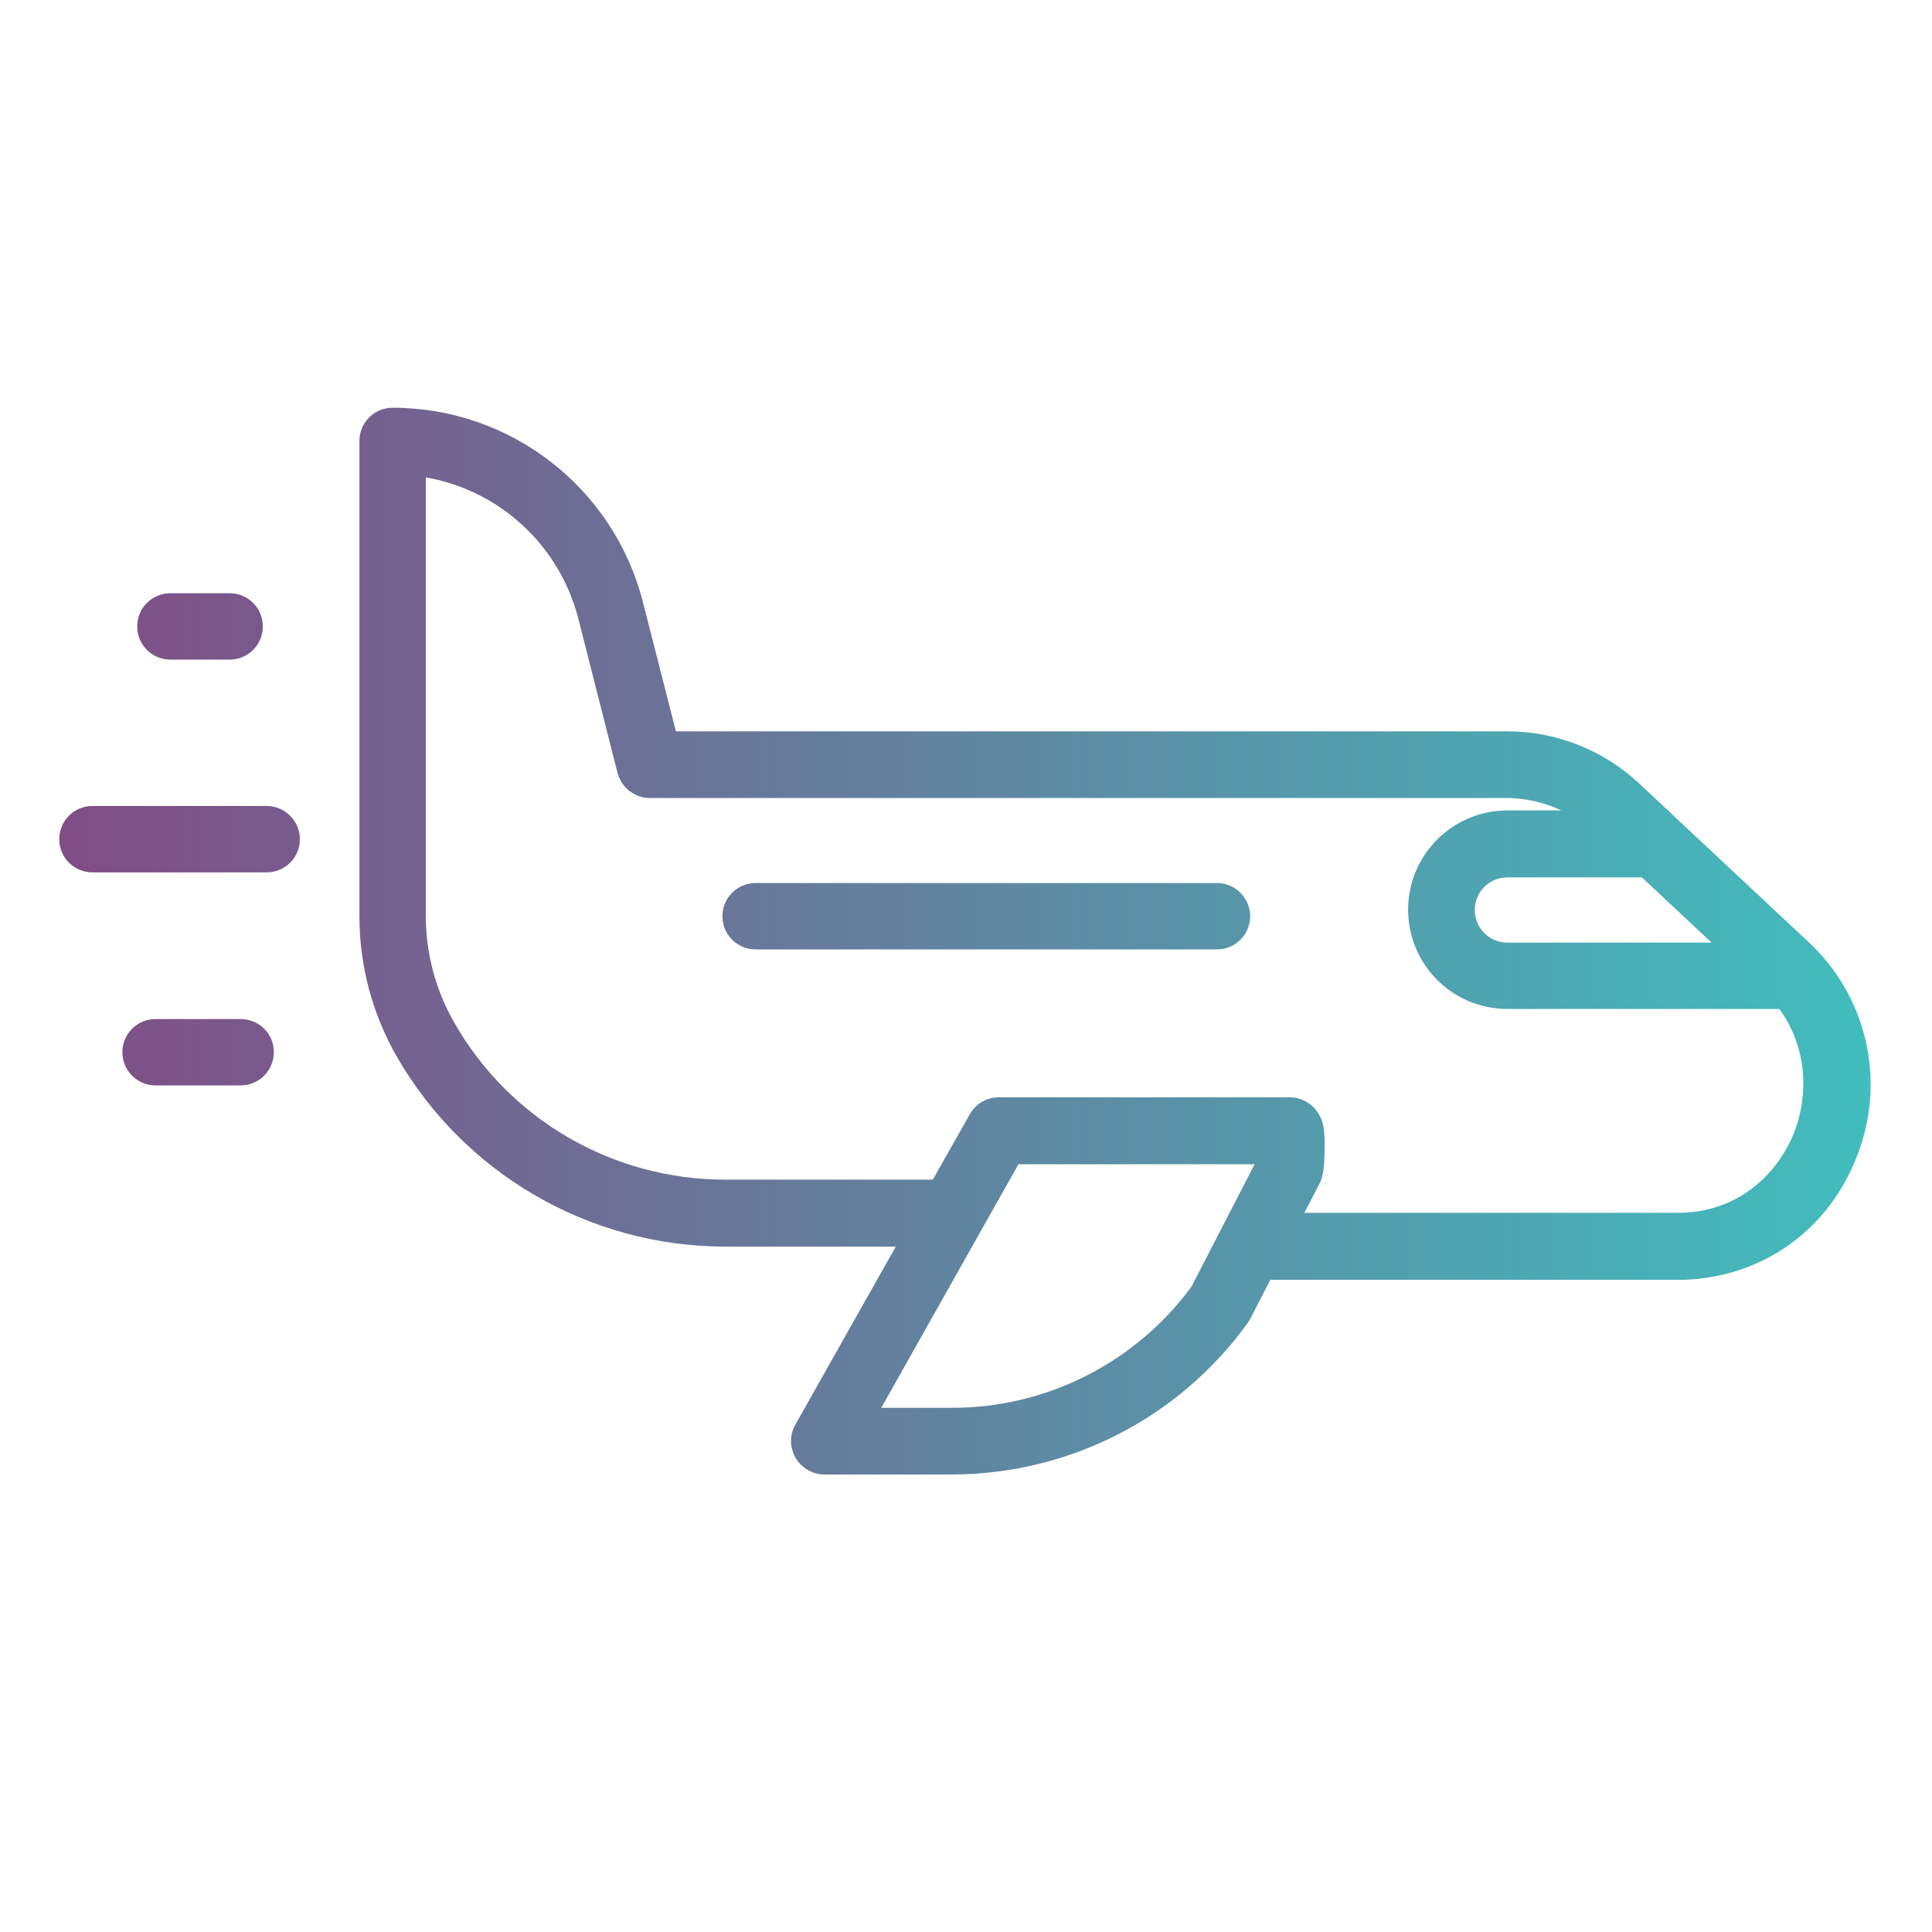 <?xml version="1.0" encoding="utf-8"?>
<!-- Generator: Adobe Illustrator 23.0.3, SVG Export Plug-In . SVG Version: 6.00 Build 0)  -->
<svg version="1.1" id="Layer_1" xmlns="http://www.w3.org/2000/svg" xmlns:xlink="http://www.w3.org/1999/xlink" x="0px" y="0px"
	 viewBox="0 0 652 652" style="enable-background:new 0 0 652 652;" xml:space="preserve">
<style type="text/css">
	.st0{fill:url(#SVGID_1_);}
</style>
<linearGradient id="SVGID_1_" gradientUnits="userSpaceOnUse" x1="20" y1="317.647" x2="631.251" y2="317.647">
	<stop  offset="0" style="stop-color:#804D85"/>
	<stop  offset="1" style="stop-color:#41BDBD"/>
</linearGradient>
<path class="st0" d="M610.1,317.7l-46.8-43.8v-0.4h-0.4l-9.5-8.9c-12.2-11.5-28.4-17.9-45.2-17.8H228.1L217,203.3
	c-9.8-38.6-44.6-65.7-84.5-65.7c-6.2,0-11.2,5-11.2,11.2v160.4c0,16.6,4.3,32.8,12.5,47.2c22.8,39.7,65,64.2,110.8,64.3h57.7
	l-33.9,60.1c-2,3.5-1.9,7.7,0.1,11.2c2,3.4,5.7,5.6,9.7,5.6h43.2c39.4-0.1,76.4-19,99.5-50.9c0.3-0.4,0.6-0.9,0.9-1.4l6.9-13.4
	h136.9c0.9,0,1.8,0,2.7,0c26.7-0.9,49.2-17.1,58.6-42.3C636.6,364.4,629.9,335.9,610.1,317.7z M554,296l23.6,22.1h-68.9
	c-6.1,0-11-4.9-11-11c0-6.1,4.9-11,11-11H554z M402.1,434.2c-18.9,25.7-48.9,40.9-80.7,40.9h-24l46.3-82.2h79.7L402.1,434.2z
	 M605.7,381.6c-4.9,13-17.5,27.1-38.3,27.7c-0.6,0-1.3,0-1.9,0H440.2l4.8-9.3c1.4-2.4,1.9-5.2,2-11.4c0.2-7.1-0.4-9.7-1.6-12
	c-1.9-3.8-5.9-6.3-10.2-6.3h-98.1c-4.1,0-7.8,2.2-9.8,5.7l-12.5,22.1h-70.3c-37.7-0.1-72.5-20.2-91.2-53c-6.3-11-9.6-23.4-9.6-36
	V161.1c25.1,4.4,45.2,23.1,51.5,47.8l13.2,51.9c1.3,5,5.8,8.5,10.9,8.5h288.8c6.5,0,12.9,1.4,18.8,4.2h-18.2
	c-18.5,0-33.5,15-33.5,33.5c0,18.5,15,33.5,33.5,33.5h91.8C610.4,354.2,610,370.2,605.7,381.6z M410.7,298H255
	c-6.2,0-11.2,5-11.2,11.2c0,6.2,5,11.2,11.2,11.2h155.7c6.2,0,11.2-5,11.2-11.2C421.9,303.1,416.9,298,410.7,298z M57.5,200.2
	c-6.2,0-11.2,5-11.2,11.2c0,6.2,5,11.2,11.2,11.2h20c6.2,0,11.2-5,11.2-11.2c0-6.2-5-11.2-11.2-11.2H57.5z M90,272H31.2
	c-6.2,0-11.2,5-11.2,11.2c0,6.2,5,11.2,11.2,11.2H90c6.2,0,11.2-5,11.2-11.2C101.2,277.1,96.2,272,90,272z M81.2,343.9H52.5
	c-6.2,0-11.2,5-11.2,11.2c0,6.2,5,11.2,11.2,11.2h28.7c6.2,0,11.2-5,11.2-11.2C92.5,348.9,87.4,343.9,81.2,343.9z"/>
</svg>
